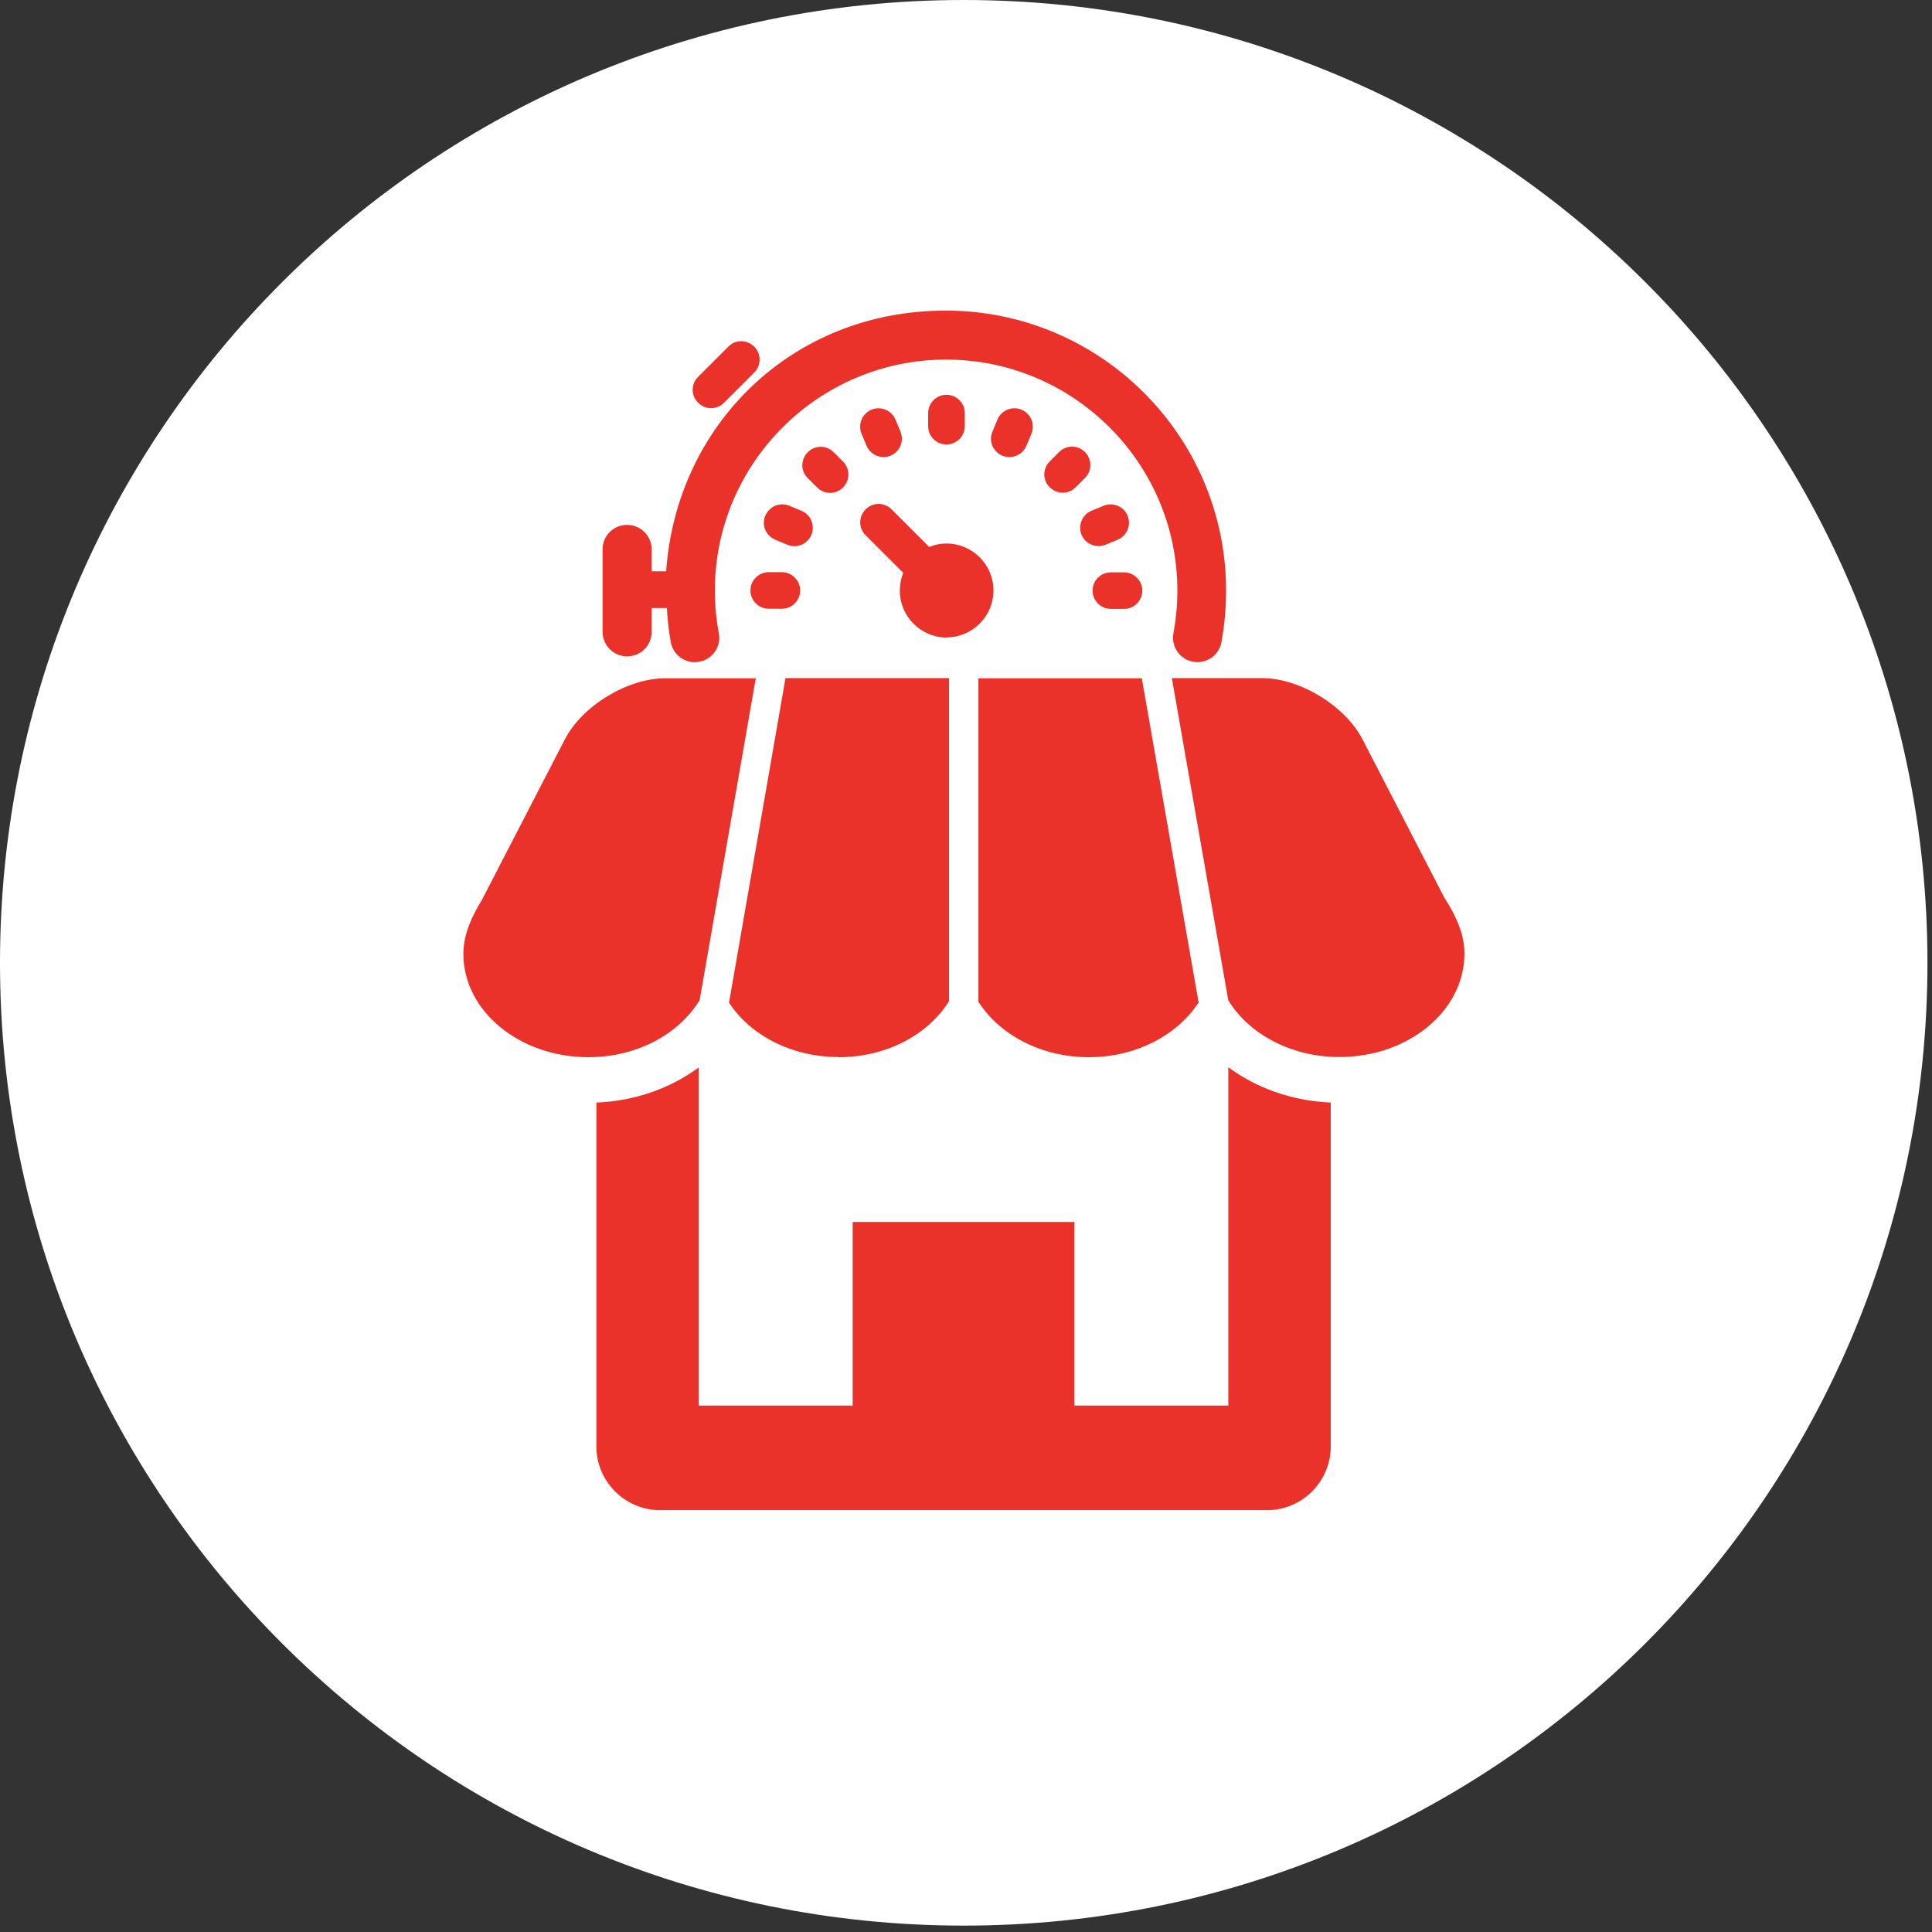 <svg width="174" height="174" viewBox="0 0 174 174" fill="none" xmlns="http://www.w3.org/2000/svg">
<rect x="0" y="0" width="174" height="174" fill="#333333" stroke="none"/>
<path d="M86.795 173.425C134.731 173.425 173.591 134.602 173.591 86.712C173.591 38.822 134.731 0 86.795 0C38.86 0 0 38.822 0 86.712C0 134.602 38.86 173.425 86.795 173.425Z" fill="white"/>
<path d="M110.625 126.587H96.766V110.053H76.794V126.587H62.934V96.129C60.415 97.994 57.21 99.16 53.711 99.299V130.286C53.711 133.425 56.293 136.005 59.435 136.005H114.125C117.267 136.005 119.849 133.425 119.849 130.286V99.299C116.334 99.144 113.13 97.979 110.625 96.114V126.587Z" fill="#EB322A"/>
<path d="M75.518 95.213C79.874 95.213 83.607 93.161 85.473 90.162V61.072H70.743L65.657 90.302C67.554 93.208 71.241 95.197 75.518 95.197V95.213Z" fill="#EB322A"/>
<path d="M63.012 90.069L68.067 61.087H59.917C56.495 61.087 52.419 63.573 50.864 66.603L43.413 81.025C42.527 82.47 41.733 84.117 41.733 85.904C41.733 91.048 46.773 95.212 52.995 95.212C57.397 95.212 61.161 93.115 63.012 90.069Z" fill="#EB322A"/>
<path d="M130.115 80.916L122.711 66.588C121.14 63.558 117.065 61.072 113.659 61.072H105.539L110.625 90.1C112.492 93.115 116.241 95.197 120.627 95.197C126.849 95.197 131.889 91.032 131.889 85.889C131.889 84.055 131.095 82.454 130.131 80.916H130.115Z" fill="#EB322A"/>
<path d="M98.057 95.213C102.35 95.213 106.037 93.208 107.95 90.286L102.832 61.087H88.118V90.224C90.015 93.177 93.733 95.213 98.057 95.213V95.213Z" fill="#EB322A"/>
<path d="M60.057 51.452H58.688V49.479C58.688 48.267 57.708 47.272 56.479 47.272C55.251 47.272 54.27 48.251 54.27 49.479V56.907C54.27 58.119 55.251 59.114 56.479 59.114C57.708 59.114 58.688 58.135 58.688 56.907V54.762H60.057C60.119 55.803 60.228 56.829 60.415 57.839C60.632 59.036 61.783 59.828 62.981 59.595C64.179 59.378 64.972 58.228 64.739 57.031C64.505 55.773 64.381 54.483 64.381 53.193C64.381 41.709 73.73 32.385 85.209 32.385C96.688 32.385 106.037 41.724 106.037 53.193C106.037 54.483 105.912 55.773 105.679 57.031C105.461 58.228 106.254 59.378 107.437 59.595C108.634 59.813 109.785 59.036 110.003 57.839C110.283 56.316 110.423 54.747 110.423 53.193C110.423 39.285 99.099 27.972 85.178 27.972C71.256 27.972 60.897 38.352 59.995 51.468L60.057 51.452Z" fill="#EB322A"/>
<path d="M100.048 54.84H101.23C102.148 54.84 102.879 54.094 102.879 53.193C102.879 52.292 102.132 51.546 101.23 51.546H100.048C99.13 51.546 98.399 52.292 98.399 53.193C98.399 54.094 99.146 54.84 100.048 54.84Z" fill="#EB322A"/>
<path d="M70.416 51.53H69.234C68.316 51.53 67.585 52.276 67.585 53.177C67.585 54.079 68.332 54.825 69.234 54.825H70.416C71.334 54.825 72.065 54.079 72.065 53.177C72.065 52.276 71.319 51.53 70.416 51.53Z" fill="#EB322A"/>
<path d="M85.24 35.555C84.322 35.555 83.591 36.301 83.591 37.202V38.383C83.591 39.3 84.338 40.031 85.24 40.031C86.142 40.031 86.889 39.285 86.889 38.383V37.202C86.889 36.285 86.142 35.555 85.24 35.555Z" fill="#EB322A"/>
<path d="M72.749 43.061L73.59 43.9C74.243 44.553 75.285 44.553 75.923 43.9C76.249 43.574 76.405 43.154 76.405 42.734C76.405 42.315 76.249 41.895 75.923 41.569L75.083 40.73C74.445 40.077 73.387 40.077 72.749 40.73C72.096 41.383 72.096 42.424 72.749 43.061Z" fill="#EB322A"/>
<path d="M96.875 43.884L97.715 43.045C98.041 42.719 98.197 42.299 98.197 41.88C98.197 41.46 98.041 41.041 97.715 40.714C97.062 40.062 96.019 40.062 95.382 40.714L94.542 41.553C93.888 42.206 93.888 43.247 94.542 43.884C95.195 44.537 96.237 44.537 96.875 43.884Z" fill="#EB322A"/>
<path d="M73.201 47.521C73.201 46.868 72.812 46.262 72.174 45.998L71.085 45.547C70.245 45.205 69.281 45.594 68.923 46.449C68.565 47.288 68.97 48.251 69.825 48.609L70.914 49.059C71.754 49.417 72.718 49.013 73.076 48.158C73.169 47.956 73.201 47.738 73.201 47.521V47.521Z" fill="#EB322A"/>
<path d="M89.829 37.793L89.377 38.881C89.02 39.72 89.424 40.683 90.28 41.041C91.12 41.383 92.084 40.994 92.442 40.139L92.893 39.052C92.986 38.85 93.017 38.632 93.017 38.414C93.017 37.762 92.628 37.156 91.991 36.892C91.151 36.55 90.186 36.938 89.829 37.793V37.793Z" fill="#EB322A"/>
<path d="M77.587 39.052L78.038 40.139C78.396 40.978 79.36 41.383 80.2 41.041C80.838 40.777 81.227 40.155 81.227 39.518C81.227 39.3 81.18 39.098 81.103 38.881L80.651 37.793C80.309 36.954 79.329 36.55 78.489 36.892C77.649 37.249 77.245 38.212 77.587 39.052V39.052Z" fill="#EB322A"/>
<path d="M97.404 48.158C97.746 48.997 98.726 49.401 99.566 49.059L100.655 48.609C101.292 48.344 101.681 47.723 101.681 47.086C101.681 46.868 101.635 46.666 101.557 46.449C101.215 45.609 100.235 45.205 99.395 45.547L98.306 45.998C97.466 46.34 97.062 47.303 97.404 48.158V48.158Z" fill="#EB322A"/>
<path d="M67.928 33.55C68.254 33.224 68.41 32.804 68.41 32.385C68.41 31.965 68.254 31.546 67.928 31.22C67.274 30.567 66.232 30.567 65.594 31.22L62.872 33.939C62.219 34.592 62.219 35.633 62.872 36.27C63.526 36.923 64.568 36.923 65.206 36.27L67.928 33.55Z" fill="#EB322A"/>
<path d="M85.24 57.404C87.573 57.404 89.471 55.508 89.471 53.177C89.471 50.846 87.573 48.95 85.24 48.95C84.696 48.95 84.167 49.059 83.685 49.261L80.294 45.873C79.64 45.221 78.598 45.221 77.96 45.873C77.307 46.526 77.307 47.567 77.96 48.205L81.351 51.592C81.149 52.09 81.04 52.618 81.04 53.193C81.04 55.524 82.938 57.42 85.271 57.42L85.24 57.404Z" fill="#EB322A"/>
</svg>
